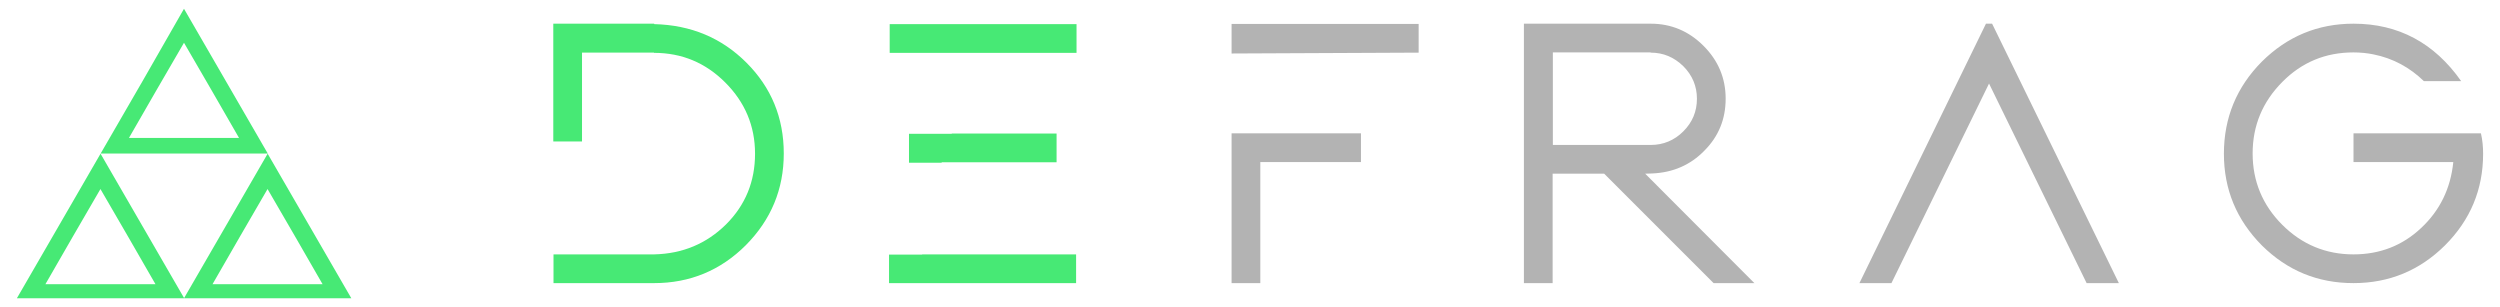 <svg width="114" height="14" viewBox="0 0 114 14" fill="none" xmlns="http://www.w3.org/2000/svg">
<path fill-rule="evenodd" clip-rule="evenodd" d="M56.16 12.91H57.47V7.39H62.06V6.08H56.16V12.91ZM64.69 2.4V1.09H56.16V2.44L64.69 2.4ZM75.27 2.4C75.85 2.4 76.34 2.61 76.76 3.02C77.17 3.43 77.38 3.93 77.38 4.5C77.38 5.09 77.17 5.58 76.76 5.99C76.35 6.4 75.85 6.61 75.27 6.61H70.81V2.39H75.27V2.4ZM75.34 7.91C76.29 7.87 77.09 7.52 77.72 6.87C78.37 6.22 78.69 5.43 78.69 4.5C78.69 3.56 78.35 2.76 77.68 2.09C77.01 1.42 76.21 1.08 75.27 1.08H69.49V12.91H70.8V7.92H73.15L78.14 12.91H80L75.02 7.92L75.34 7.91ZM90.7 3.81L95.15 12.91H96.62L90.84 1.08H90.56L84.79 12.91H86.25L90.7 3.81ZM107.32 6.08V7.39H111.87C111.75 8.59 111.26 9.6 110.4 10.4C109.55 11.2 108.52 11.6 107.32 11.6C106.06 11.6 104.97 11.15 104.07 10.25C103.17 9.35 102.72 8.26 102.72 7C102.72 5.73 103.17 4.65 104.07 3.74C104.97 2.83 106.05 2.39 107.32 2.39C107.63 2.39 107.94 2.42 108.23 2.48C109.13 2.66 109.89 3.08 110.53 3.7H112.23C111 1.95 109.36 1.08 107.32 1.08C105.69 1.08 104.3 1.66 103.14 2.81C101.99 3.97 101.41 5.37 101.41 7.01C101.41 8.64 101.99 10.03 103.14 11.19C104.3 12.34 105.69 12.91 107.32 12.91C108.95 12.91 110.34 12.33 111.49 11.19C112.65 10.03 113.23 8.64 113.23 7.01C113.23 6.69 113.2 6.38 113.13 6.08H107.32V6.08Z" fill="#B3B3B3"/>
<path fill-rule="evenodd" clip-rule="evenodd" d="M25.24 11.6V12.91H29.83C31.46 12.91 32.86 12.33 34.01 11.18C35.16 10.02 35.74 8.63 35.74 7C35.74 5.37 35.17 3.99 34.04 2.86C32.91 1.73 31.51 1.14 29.83 1.1V1.08H25.23V6.45H26.54V2.4H29.82V2.41C31.09 2.41 32.17 2.86 33.07 3.76C33.97 4.66 34.43 5.74 34.43 7.01C34.43 8.28 33.99 9.35 33.11 10.23C32.22 11.11 31.13 11.57 29.83 11.6H25.24ZM40.55 12.91H49.07V11.6H42.05V11.61H40.54V12.91H40.55ZM41.86 2.41H42.27H49.09V1.1H40.57V2.41H41.86ZM42.94 7.41V7.4H48.18V6.09H43.4V6.1H41.45V7.42H42.94V7.41Z" fill="#47E975"/>
<path fill-rule="evenodd" clip-rule="evenodd" d="M8.39 0.4L10.3 3.7L12.21 7L10.3 10.3L8.39 13.6H4.58H0.77L2.68 10.3L4.59 7L6.5 3.7L8.39 0.4ZM12.2 7H8.39H4.58L6.49 10.3L8.4 13.6H12.21H16.02L14.11 10.3L12.2 7ZM12.2 8.62L10.94 10.79L9.69 12.96H12.2H14.71L13.46 10.79L12.2 8.62ZM4.58 8.62L3.32 10.79L2.07 12.96H4.58H7.09L5.84 10.79L4.58 8.62ZM8.39 1.95L7.13 4.12L5.88 6.29H8.39H10.9L9.65 4.12L8.39 1.95Z" fill="#47E975"/>
</svg>
